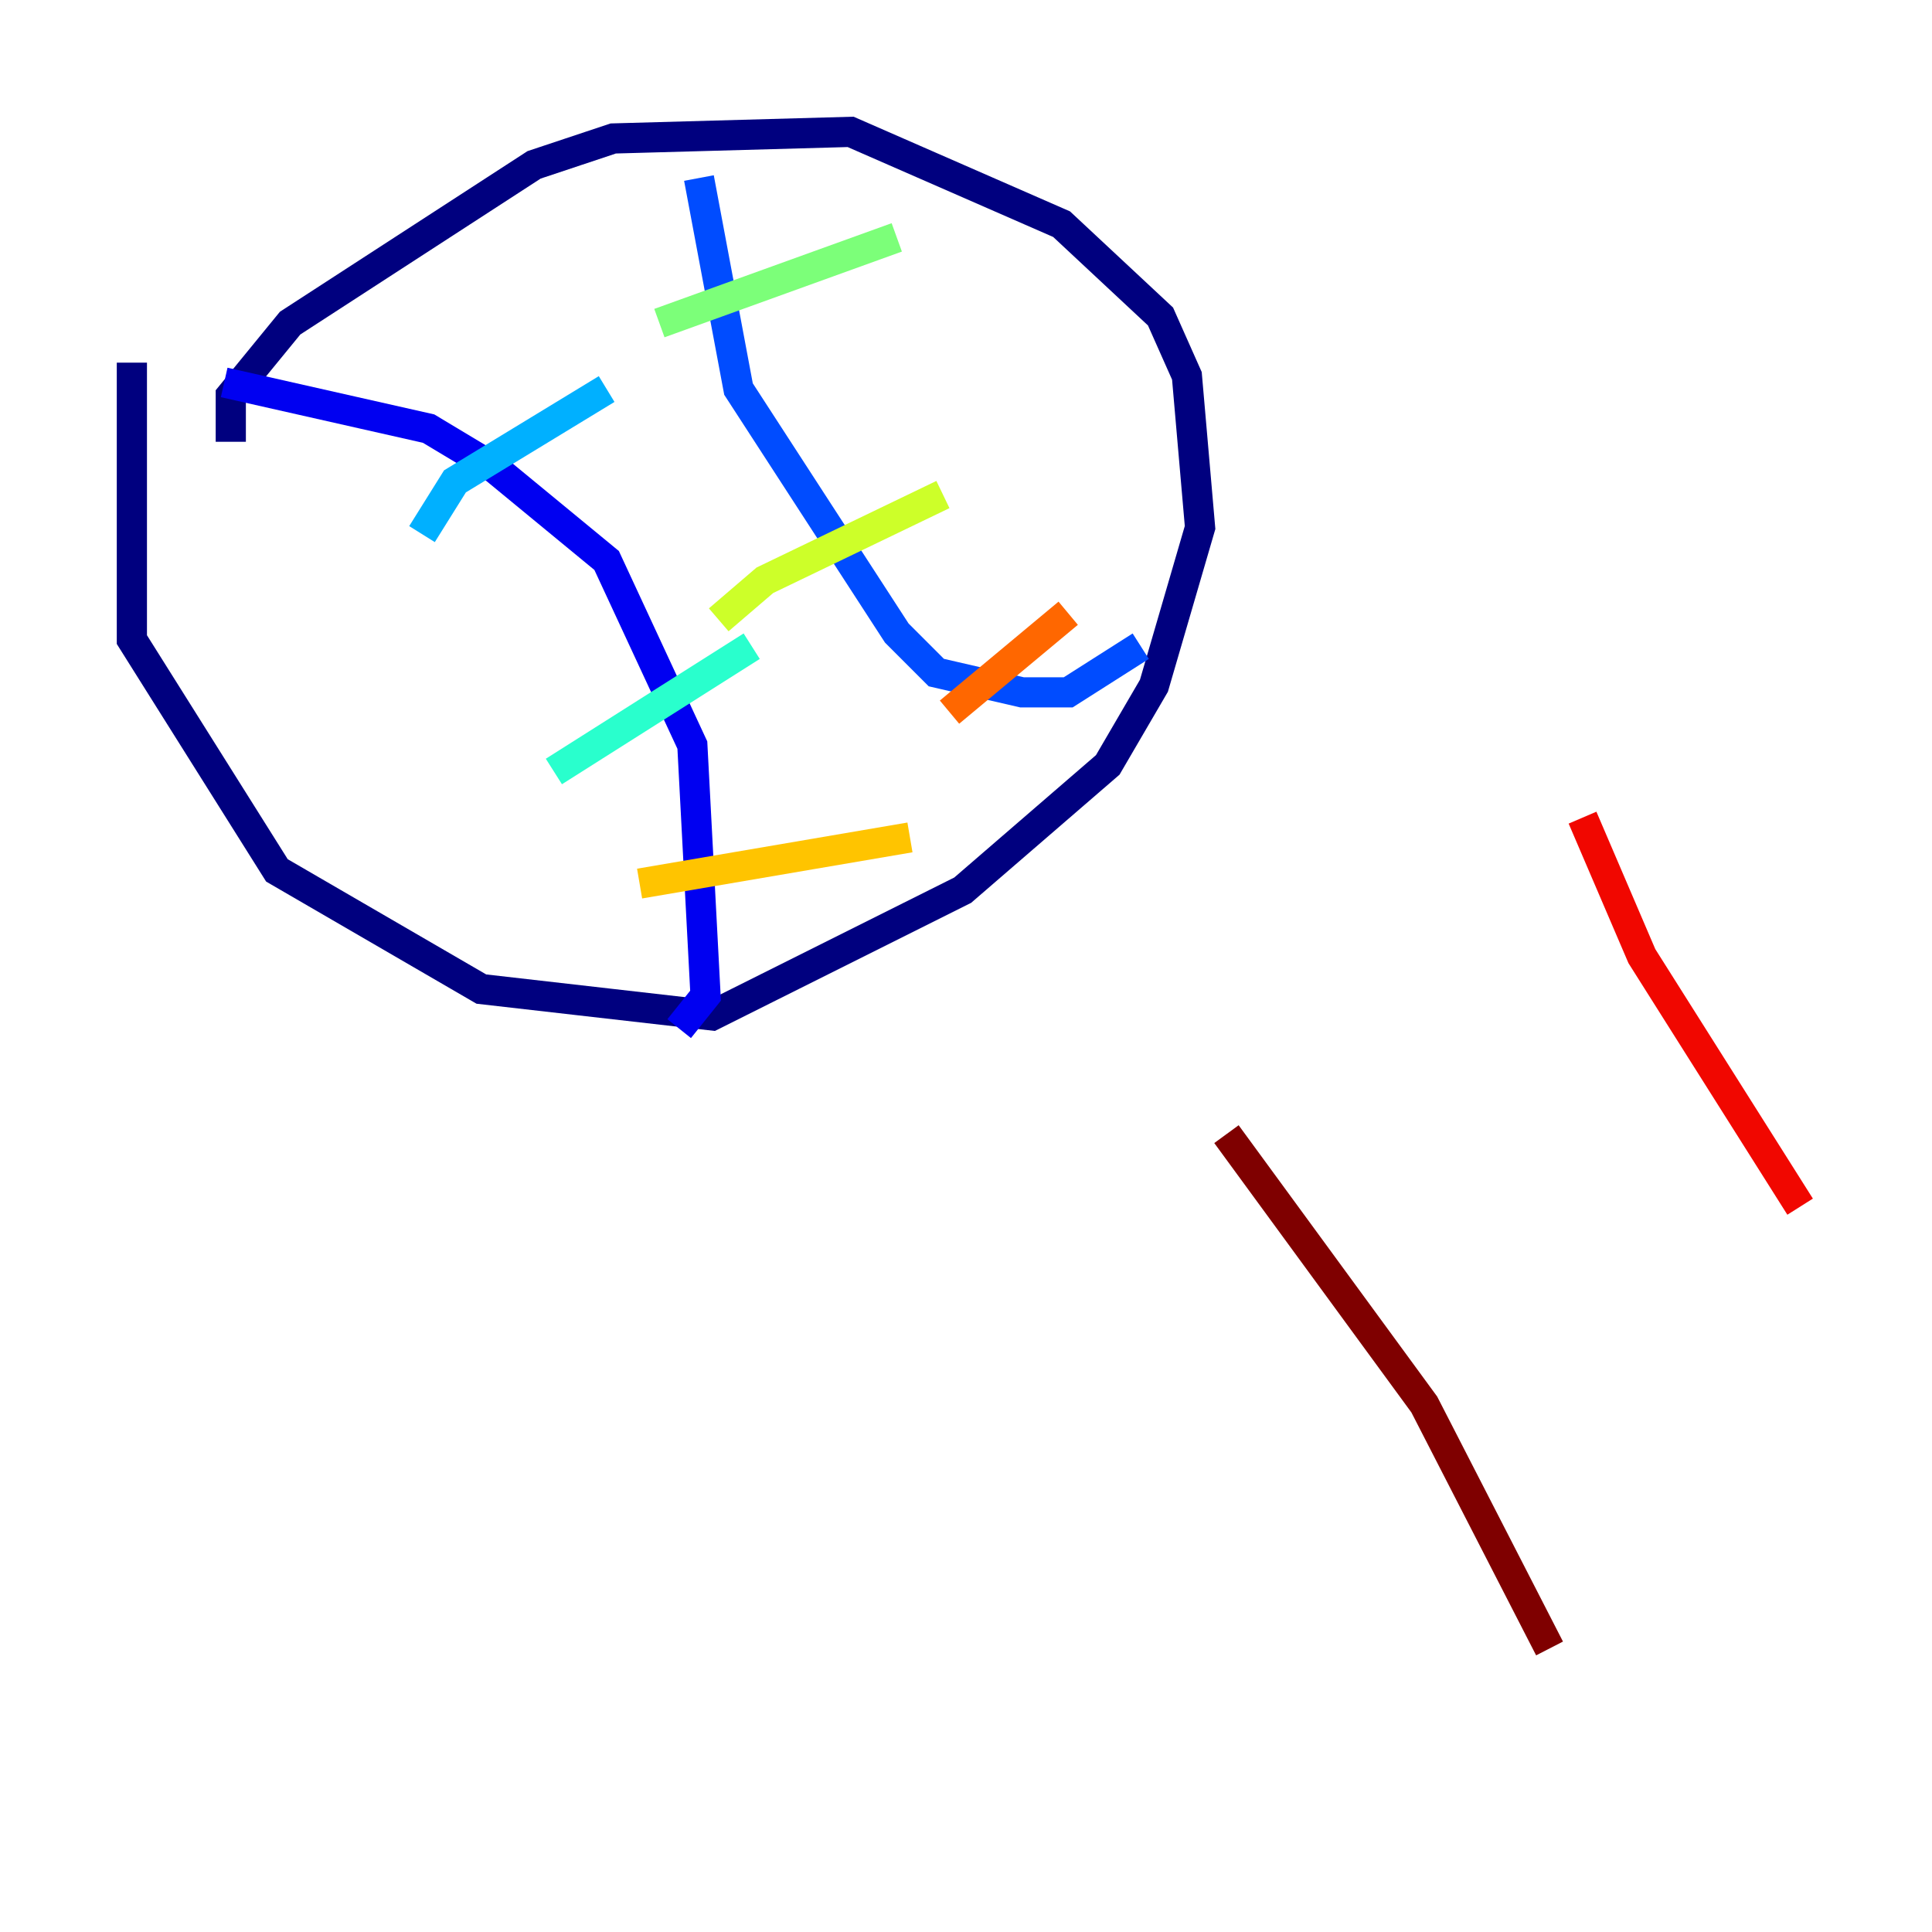 <?xml version="1.0" encoding="utf-8" ?>
<svg baseProfile="tiny" height="128" version="1.2" viewBox="0,0,128,128" width="128" xmlns="http://www.w3.org/2000/svg" xmlns:ev="http://www.w3.org/2001/xml-events" xmlns:xlink="http://www.w3.org/1999/xlink"><defs /><polyline fill="none" points="8.737,24.027 8.737,42.375 18.348,57.666 31.891,65.529 47.181,67.276 63.782,58.976 73.392,50.676 76.451,45.433 79.508,34.949 78.635,24.901 76.887,20.969 70.335,14.853 56.355,8.737 40.628,9.174 35.386,10.921 19.222,21.406 15.29,26.212 15.29,29.27" stroke="#00007f" stroke-width="2" /><polyline fill="none" points="14.853,25.338 28.396,28.396 32.764,31.017 40.191,37.133 45.87,49.365 46.744,65.966 44.997,68.15" stroke="#0000f1" stroke-width="2" /><polyline fill="none" points="46.307,11.795 48.928,25.775 59.413,41.939 62.034,44.56 67.713,45.87 70.771,45.87 75.577,42.812" stroke="#004cff" stroke-width="2" /><polyline fill="none" points="27.959,35.386 30.143,31.891 40.191,25.775" stroke="#00b0ff" stroke-width="2" /><polyline fill="none" points="36.696,51.113 49.802,42.812" stroke="#29ffcd" stroke-width="2" /><polyline fill="none" points="43.686,21.406 59.413,15.727" stroke="#7cff79" stroke-width="2" /><polyline fill="none" points="47.618,41.065 50.676,38.444 62.471,32.764" stroke="#cdff29" stroke-width="2" /><polyline fill="none" points="42.375,58.539 60.287,55.481" stroke="#ffc400" stroke-width="2" /><polyline fill="none" points="62.908,47.181 70.771,40.628" stroke="#ff6700" stroke-width="2" /><polyline fill="none" points="104.846,54.171 108.778,63.345 119.263,79.945" stroke="#f10700" stroke-width="2" /><polyline fill="none" points="81.256,75.14 94.362,93.051 102.662,109.215" stroke="#7f0000" stroke-width="2" /></svg>
